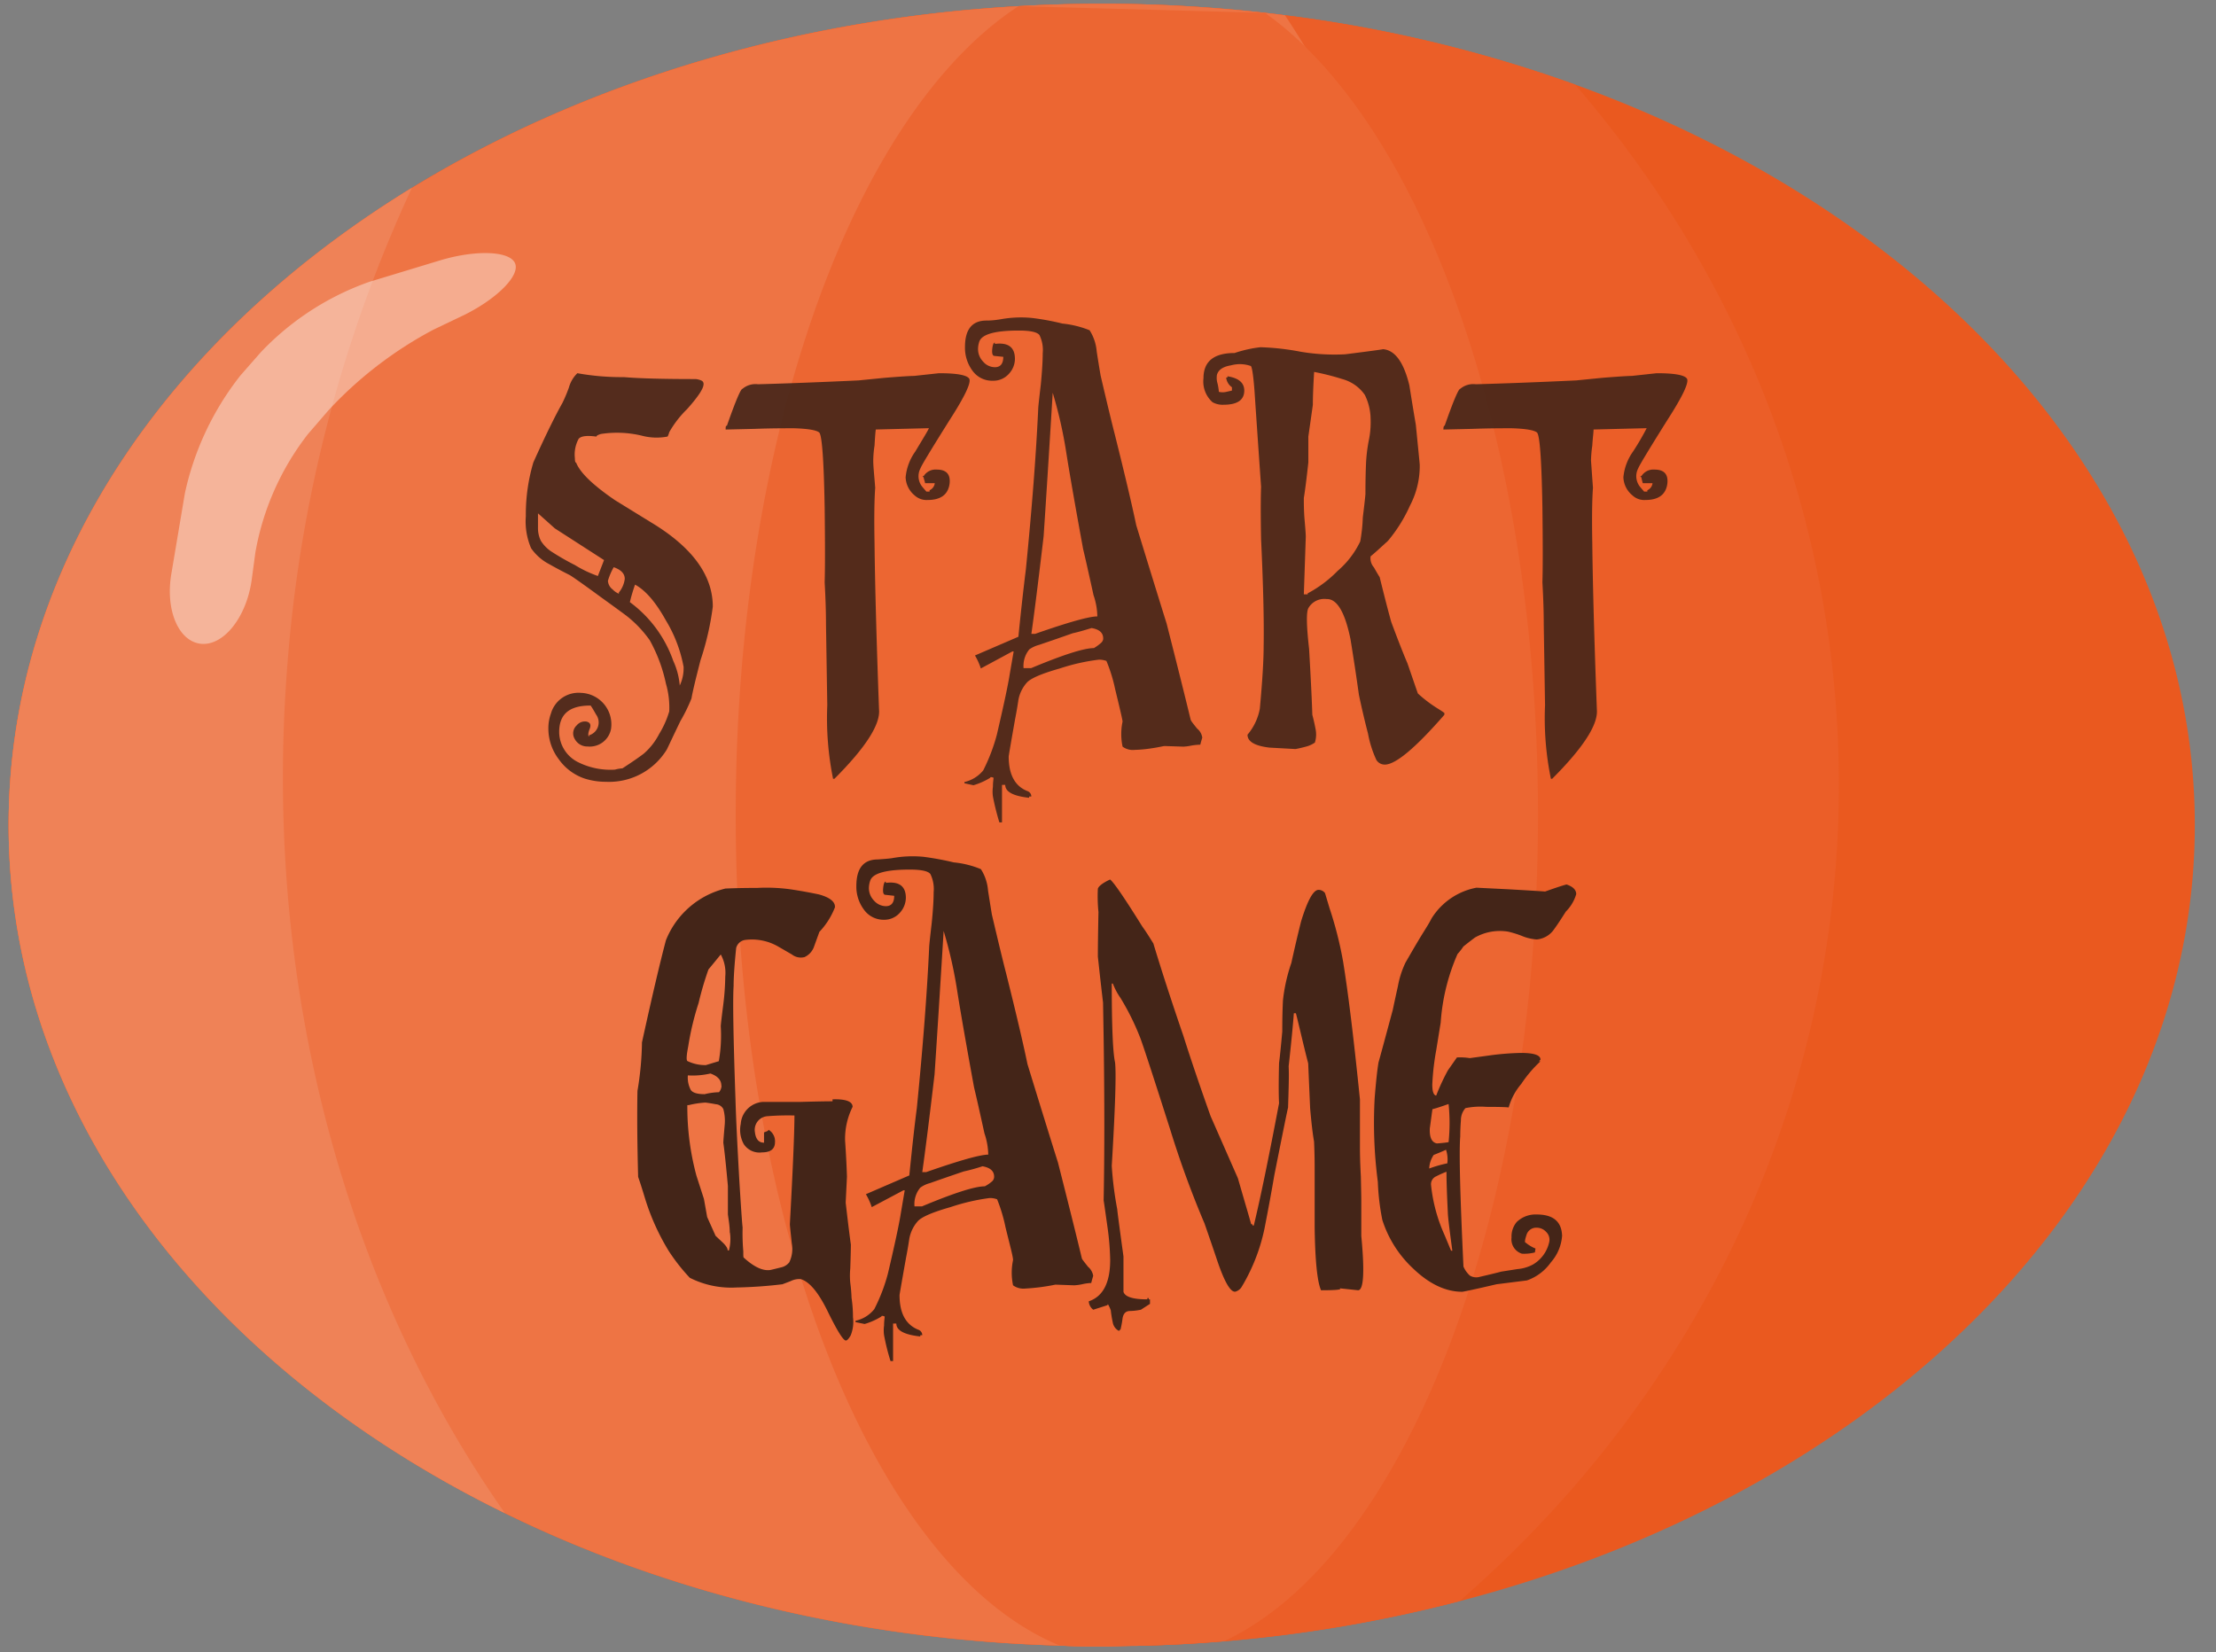 <svg xmlns="http://www.w3.org/2000/svg" width="295" height="220" viewBox="0 0 295 220"><rect x="0" y="0" width="295" height="220" fill="#808080" stroke="none"/><defs><style>.cls-1{fill:#ea591f;}.cls-2{fill:#eb5e28;}.cls-3{fill:#ee7444;}.cls-4{fill:#ec6632;}.cls-5{fill:#ef8257;}.cls-6{opacity:0.9;}.cls-7{fill:#442518;}.cls-8{opacity:0.4;}.cls-9{fill:#fff;}</style></defs><title>start_game_button</title><g id="final"><path class="cls-1" d="M292.18,109.85c0,47.86-40.92,88.53-97.9,103.34A184.93,184.93,0,0,1,163,218.52q-5.64.48-11.41.61c-1.62,0-3.25.07-4.88.07-1.86,0-3.73,0-5.59-.1C63.29,216.9,1.15,168.83,1.15,109.85,1.15,52.25,60.4,5.06,135.6.82,139.26.61,142.94.5,146.66.5a193.76,193.76,0,0,1,21.73,1.21c.89.1,1.77.2,2.67.32a179.85,179.85,0,0,1,38.62,9.23C258.48,28.9,292.18,66.42,292.18,109.85Z"/><path class="cls-2" d="M244.79,104.51c0,43-19.47,81.75-50.51,108.68A184.93,184.93,0,0,1,163,218.52q-5.64.48-11.41.61c-1.62,0-3.25.07-4.88.07-1.86,0-3.73,0-5.59-.1C63.29,216.9,1.15,168.83,1.15,109.85,1.15,52.25,60.4,5.06,135.6.82,139.26.61,142.94.5,146.66.5a193.76,193.76,0,0,1,21.73,1.21c.89.1,1.77.2,2.67.32a179.85,179.85,0,0,1,38.62,9.23C231.62,36.66,244.79,69.12,244.79,104.51Z"/><path class="cls-3" d="M199.4,98.51c0,47.84-18.47,90.86-47.86,120.62-1.62,0-3.25.07-4.88.07-1.86,0-3.73,0-5.59-.1C63.29,216.9,1.15,168.83,1.15,109.85,1.15,52.25,60.4,5.06,135.6.82,139.26.61,142.94.5,146.66.5a193.76,193.76,0,0,1,21.73,1.21c.89.1,1.77.2,2.67.32q1.33,2,2.61,4.11h0C189.91,32.38,199.4,64.22,199.4,98.51Z"/><path class="cls-4" d="M204.74,108.51c0,53.82-17.88,98.82-41.79,110q-5.64.48-11.41.61c-1.62,0-3.25.07-4.88.07-1.86,0-3.73,0-5.59-.1C116.49,209,97.94,163.33,97.94,108.51,97.94,57.84,113.78,15,135.6.82l32.79.89a43.52,43.52,0,0,1,5.28,4.43h0C192,24,204.74,63.12,204.74,108.51Z"/><path class="cls-5" d="M67.21,201.46C27.42,182,1.15,148.2,1.15,109.85,1.15,75.62,22.08,45.07,54.84,25a183.65,183.65,0,0,0-16.55,63.1C34.79,131.22,46.11,171.4,67.21,201.46Z"/><g class="cls-6"><path class="cls-7" d="M94.89,80.77a37.57,37.57,0,0,1-1.64,7.15c-.57,2.24-1,3.93-1.2,5.08a22.34,22.34,0,0,1-1.47,3c-1,2.07-1.58,3.33-1.81,3.79a9,9,0,0,1-8.1,4.3,9.31,9.31,0,0,1-2.84-.43,6.92,6.92,0,0,1-3.45-2.58A6.74,6.74,0,0,1,73,97a5.72,5.72,0,0,1,.34-2,3.82,3.82,0,0,1,4-2.75,4.19,4.19,0,0,1,4,4.82,2.88,2.88,0,0,1-3.1,2.32,1.89,1.89,0,0,1-1.73-1,1.44,1.44,0,0,1,.26-1.81,1.41,1.41,0,0,1,1.29-.51c.52.11.66.46.43,1s-.2,1-.08,1V97.9a1.78,1.78,0,0,0,.95-2.75c-.52-.92-.78-1.32-.78-1.21-2.76,0-4.14,1.12-4.14,3.53a4.52,4.52,0,0,0,2.5,4,9.64,9.64,0,0,0,4.92,1,4.87,4.87,0,0,1,1-.17c1.32-.86,2.28-1.52,2.89-2a8.83,8.83,0,0,0,2-2.58,12.44,12.44,0,0,0,1.34-3,11.41,11.41,0,0,0-.44-3.7,20.62,20.62,0,0,0-2.15-5.77,15.41,15.41,0,0,0-3-3.18c-.29-.23-1.46-1.09-3.53-2.58-2.36-1.73-3.74-2.7-4.14-2.93q-1.38-.69-2.76-1.47a6.7,6.7,0,0,1-2.37-2.1A9.06,9.06,0,0,1,70,68.72a24.32,24.32,0,0,1,1-7.15c1.6-3.56,2.9-6.2,3.87-7.92a19.71,19.71,0,0,0,.87-2.07,4.16,4.16,0,0,1,1.12-1.89,33.14,33.14,0,0,0,6.2.52q3,.26,9.57.26a2.51,2.51,0,0,1,.77.21.48.48,0,0,1,.26.47c0,.58-.73,1.68-2.19,3.32a13.69,13.69,0,0,0-2.37,3.06c-.12.4-.21.6-.26.6A7.7,7.7,0,0,1,85.41,58,14.17,14.17,0,0,0,80,57.78c-.4.12-.6.23-.6.35q-1.91-.26-2.37.3A4.35,4.35,0,0,0,76.53,61c0,.4.06.6.17.6q.78,2,5.18,5l4.74,2.92Q94.89,74.48,94.89,80.77Zm-14.48-6.2-6.55-4.22-2.24-2v1.9A3.77,3.77,0,0,0,72,72a4.72,4.72,0,0,0,1.38,1.42,33.45,33.45,0,0,0,3.15,1.81,15.69,15.69,0,0,0,3.06,1.46Zm2.76,2.5c0-.69-.49-1.21-1.47-1.55a8.37,8.37,0,0,0-.77,1.81,1.56,1.56,0,0,0,.64,1.16,2.32,2.32,0,0,0,.82.56v-.17A3.53,3.53,0,0,0,83.17,77.07ZM91,88.78a18.26,18.26,0,0,0-2.37-6.2q-2-3.61-4.09-4.74a23.15,23.15,0,0,0-.69,2.33A16.43,16.43,0,0,1,89.63,88a9.7,9.7,0,0,1,.86,3.27A5.37,5.37,0,0,0,91,88.78Z"/><path class="cls-7" d="M125,49.69q3.45,0,4,.69t-2.67,5.68c-2.41,3.85-3.68,5.94-3.79,6.29a2.23,2.23,0,0,0,.26,2.49l.52.61h.43v-.18a1.17,1.17,0,0,0,.69-.94h-1.3c0-.18-.11-.4-.17-.69,0-.06-.06-.14-.17-.26h.17a1.86,1.86,0,0,1,1.72-.86c1.27,0,1.84.6,1.73,1.81-.17,1.49-1.15,2.24-2.93,2.24a2.33,2.33,0,0,1-1.73-.61,3.27,3.27,0,0,1-1.2-2.41,7,7,0,0,1,1.29-3.44c1-1.67,1.64-2.7,1.81-3.1l-6.89.17h-.18c-.06.4-.11,1.12-.17,2.15a13.85,13.85,0,0,0-.17,2c0,.81.14,2,.26,3.62q-.18,2.41-.09,7.32.09,8.27.6,22.21c.18,2-1.81,5.08-5.94,9.21h-.18a40.64,40.64,0,0,1-.77-9.81q0,.09-.17-10.68c0-1.66-.06-3.56-.18-5.68q.09-2.67,0-10c-.11-6.31-.36-9.63-.73-9.94s-1.48-.5-3.32-.56c-1.26,0-3,0-5.25.08l-3.88.09c0-.34,0-.51.17-.51,1.15-3.28,1.84-4.91,2.07-4.91a2.69,2.69,0,0,1,2.07-.61q5.85-.16,13.36-.51l3.53-.35c2.12-.17,3.42-.25,3.88-.25Z"/><path class="cls-7" d="M159.36,97a1.89,1.89,0,0,1,.69,1.21c-.12.4-.21.71-.26.94a8,8,0,0,0-1.25.13,6.57,6.57,0,0,1-1,.13l-2.5-.08c-.17,0-.75.16-1.73.3a16.94,16.94,0,0,1-2.24.21,2.29,2.29,0,0,1-1.63-.43,8.11,8.11,0,0,1,0-3.35c-.06-.46-.41-1.91-1-4.35A20.85,20.85,0,0,0,147.29,88a2.88,2.88,0,0,0-1-.17A26.69,26.69,0,0,0,141.09,89q-3.54,1-4.36,1.85a4.72,4.72,0,0,0-1.16,2.36c-.12.81-.26,1.64-.43,2.5-.58,3.27-.86,4.94-.86,5q0,3.7,2.58,4.65a.83.83,0,0,1,.3.26.69.69,0,0,1,.13.43H137v.17c-2.12-.23-3.18-.8-3.18-1.72h-.43v5h-.35a32.62,32.62,0,0,1-.86-3.45,4.59,4.59,0,0,1,0-1.29c0-.63.08-1,.08-1.21-.28-.11-.43-.11-.43,0a9.17,9.17,0,0,1-2.24,1l-1.2-.26v-.17a4.54,4.54,0,0,0,2.5-1.55,24.42,24.42,0,0,0,1.81-4.74c.91-3.9,1.49-6.6,1.72-8.09l.52-3h-.18L130.57,89a8.56,8.56,0,0,0-.78-1.73l5.78-2.49c.4-4,.75-7,1-9q1.22-12.3,1.64-21.35c0-.23.12-1.32.35-3.27.17-1.78.25-3.16.25-4.13a4.51,4.51,0,0,0-.43-2.41c-.29-.4-1.2-.61-2.75-.61-3.16,0-4.92.49-5.26,1.47a3.09,3.09,0,0,0-.17,1,2.39,2.39,0,0,0,.69,1.68,2.05,2.05,0,0,0,1.55.73c.74,0,1.12-.46,1.12-1.38l-1.17-.12c-.25,0-.36-.33-.3-.91s.17-.86.35-.86v.17q2.67-.34,2.67,2a2.94,2.94,0,0,1-.82,2,2.73,2.73,0,0,1-2.11.9,3.2,3.2,0,0,1-2.72-1.33,5.14,5.14,0,0,1-1-3.15q0-3.53,2.85-3.53c.86,0,1.49-.11,1.89-.17a15,15,0,0,1,4.23-.17,33.52,33.52,0,0,1,4,.74,13.16,13.16,0,0,1,3.62.89,6.22,6.22,0,0,1,.95,2.85c.17,1.09.34,2.16.52,3.19.91,3.91,1.55,6.53,1.89,7.85q2,8,2.85,12.07c1.78,5.81,3.13,10.17,4.05,13.11q2.15,8.45,3.19,12.76C158.55,96,158.84,96.35,159.36,97Zm-12.5-12c0-.75-.52-1.21-1.55-1.38-1.09.34-1.93.57-2.5.69-1.95.69-3.45,1.2-4.48,1.55a4,4,0,0,0-1.3.6,3.46,3.46,0,0,0-.77,2.5h1q6.38-2.67,8.36-2.67a6,6,0,0,0,.95-.69A.83.83,0,0,0,146.86,85.08Zm-9.57-.61h.52q6.63-2.32,8.27-2.32a9.21,9.21,0,0,0-.51-2.84q-1-4.56-1.38-6.12-1.56-8.52-2.24-12.82a59,59,0,0,0-1.81-8q-.78,12.75-1.21,19.11Q137.9,80.17,137.29,84.47Z"/><path class="cls-7" d="M192.28,95v.17q-5.78,6.63-7.93,6.63a1.31,1.31,0,0,1-1.12-.61,14.56,14.56,0,0,1-1.12-3.53c-.46-1.77-.86-3.5-1.21-5.16-.34-2.47-.72-4.94-1.12-7.4-.74-3.62-1.81-5.4-3.19-5.34a2.43,2.43,0,0,0-2.41,1.2q-.44.78.09,5.43.34,5.85.43,8.78c.17.63.31,1.26.43,1.89a3.61,3.61,0,0,1-.09,1.81,3.65,3.65,0,0,1-1.12.52c-.63.17-1.12.28-1.46.34L169,99.54c-1.95-.23-2.93-.8-2.93-1.72a7.46,7.46,0,0,0,1.64-3.45q.51-5.5.51-8.35.09-5.07-.34-14.2-.09-4.65,0-7Q167.37,57.54,167,52c-.17-2.19-.35-3.28-.52-3.28a4.41,4.41,0,0,0-2.59-.08q-1.63.26-1.89,1.29a2.57,2.57,0,0,0,.08,1.12,7.23,7.23,0,0,1,.18,1.12,2.15,2.15,0,0,0,1,0L164,52v-.44a1.81,1.81,0,0,1-.77-1.29h.17v-.17c1.49.23,2.24.86,2.24,1.9q0,1.89-2.76,1.89a2.75,2.75,0,0,1-1.47-.34,3.7,3.7,0,0,1-1.2-3.19q0-3.36,4.14-3.36a16.88,16.88,0,0,1,3.44-.77,33.3,33.3,0,0,1,5.35.6,27.11,27.11,0,0,0,5.94.34c3.57-.45,5.23-.68,5-.68q2.41.16,3.54,4.82.42,2.67.86,5.25c.34,3.44.52,5.22.52,5.34a11.36,11.36,0,0,1-1.3,5.42A20,20,0,0,1,184.78,72c-1,.92-1.75,1.61-2.32,2.07a1.82,1.82,0,0,0,.43,1.46c.46.8.71,1.23.77,1.29q1,4.05,1.55,6c.92,2.47,1.64,4.3,2.16,5.51.63,1.83,1.09,3.18,1.38,4a17.62,17.62,0,0,0,2.75,2.07C192.14,94.8,192.4,95,192.28,95ZM182.2,58.73a11.93,11.93,0,0,0,.26-2.93,7.44,7.44,0,0,0-.77-3.22,5.34,5.34,0,0,0-3-2.11,33,33,0,0,0-3.75-.95c-.12,1.95-.17,3.41-.17,4.39l-.6,4.22v3.44c-.23,2.13-.43,3.7-.6,4.74,0,.69,0,1.58.08,2.67q.18,2,.18,2.49l-.26,7.66h.51V79a16.22,16.22,0,0,0,4-3,11.87,11.87,0,0,0,3-3.92,22.08,22.08,0,0,0,.34-3.19c.17-1.37.29-2.41.35-3.1,0-2.63.08-4,.08-4.13A21.2,21.2,0,0,1,182.2,58.73Z"/><path class="cls-7" d="M220.55,49.69q3.45,0,4,.69t-2.67,5.68c-2.41,3.85-3.67,5.94-3.79,6.29a2.23,2.23,0,0,0,.26,2.49l.52.61h.43v-.18a1.17,1.17,0,0,0,.69-.94h-1.3c-.05-.18-.11-.4-.17-.69,0-.06-.06-.14-.17-.26h.17a1.87,1.87,0,0,1,1.73-.86c1.26,0,1.83.6,1.72,1.81-.17,1.49-1.15,2.24-2.93,2.24a2.29,2.29,0,0,1-1.72-.61,3.25,3.25,0,0,1-1.21-2.41,7,7,0,0,1,1.29-3.44,34.75,34.75,0,0,0,1.81-3.1l-6.89.17h-.18c0,.4-.11,1.12-.17,2.15a15.49,15.49,0,0,0-.17,2c.06.81.14,2,.26,3.62q-.18,2.41-.09,7.32.09,8.27.61,22.21.26,3-5.95,9.21h-.17a40,40,0,0,1-.78-9.81q0,.09-.17-10.68c0-1.66-.06-3.56-.18-5.68q.09-2.67,0-10c-.11-6.31-.35-9.63-.73-9.94s-1.48-.5-3.32-.56c-1.26,0-3,0-5.25.08l-3.88.09c0-.34.06-.51.17-.51,1.15-3.28,1.84-4.91,2.07-4.91a2.69,2.69,0,0,1,2.07-.61q5.85-.16,13.36-.51l3.53-.35c2.13-.17,3.42-.25,3.88-.25Z"/></g><path class="cls-7" d="M113.55,175.38a4.77,4.77,0,0,1-.3,2.41c-.26.46-.48.69-.65.69-.34,0-1.15-1.29-2.41-3.87s-2.47-4-3.62-4.31a2.58,2.58,0,0,0-1.29.26c-.58.23-1,.38-1.12.43a60.2,60.2,0,0,1-6.12.43,12.21,12.21,0,0,1-6.21-1.29A25,25,0,0,1,89,166.52a30.63,30.63,0,0,1-3.11-6.89c-.4-1.32-.71-2.3-.94-2.93-.12-4.48-.15-8.29-.09-11.45a41.46,41.46,0,0,0,.6-6.46q2-9.12,3.19-13.6a11.45,11.45,0,0,1,7.93-6.89c.17,0,1.58-.08,4.22-.08a23.27,23.27,0,0,1,4.92.26q1.64.26,3.27.6c1.5.4,2.21,1,2.16,1.72a10,10,0,0,1-2.07,3.27l-.69,1.9a2.41,2.41,0,0,1-1.29,1.46,1.93,1.93,0,0,1-1.68-.35L103.55,126a7,7,0,0,0-4.31-.86A1.45,1.45,0,0,0,98,126.22c-.23,2.24-.34,3.94-.34,5.08q-.18,2.67.25,15.07.09,3.36.52,10.93.34,5.52.43,6.12a28.19,28.19,0,0,0,.09,3.18c0,.58,0,.86.08.86,1.33,1.21,2.47,1.75,3.45,1.64.06,0,.55-.12,1.47-.35a1.91,1.91,0,0,0,1.12-.68,4.08,4.08,0,0,0,.34-2.5c-.17-1.55-.26-2.41-.26-2.58q.6-11,.61-14.47a34.12,34.12,0,0,0-3.54.09,1.82,1.82,0,0,0-1.72,2.15c.11.92.52,1.38,1.21,1.38v-1.38c.4-.11.6-.23.6-.34a1.77,1.77,0,0,1,.86,1.63c0,.92-.57,1.38-1.72,1.38A2.49,2.49,0,0,1,99,152.31a3.93,3.93,0,0,1-.39-2.67,3.15,3.15,0,0,1,3-2.93h5c1.83-.05,3.24-.08,4.22-.08v-.26c1.78-.06,2.67.29,2.67,1a9.54,9.54,0,0,0-1,4.48c.11,1.61.2,3.21.25,4.82l-.17,3.45c.29,2.52.52,4.39.69,5.59,0-.11,0,.95-.08,3.19a9.77,9.77,0,0,0,0,1.89,19.43,19.43,0,0,1,.17,2A17.12,17.12,0,0,1,113.55,175.38Zm-22-34.09a5.42,5.42,0,0,0,2.42.52l1.72-.52a19.82,19.82,0,0,0,.26-4.65c0-.17.11-1.15.34-2.93a33.17,33.17,0,0,0,.26-3.7,5.09,5.09,0,0,0-.6-2.93c-.75.92-1.3,1.59-1.64,2A42.27,42.27,0,0,0,93,133.54a37.09,37.09,0,0,0-1.38,5.77Q91.23,141.29,91.57,141.29Zm4.48,3.27c0-.74-.48-1.29-1.46-1.63a10.44,10.44,0,0,1-3,.25,3.54,3.54,0,0,0,.39,1.94c.26.38.88.56,1.85.56a8.69,8.69,0,0,1,1.9-.26A1.35,1.35,0,0,0,96.05,144.56Zm1.12,19.55c0-.81-.14-1.61-.25-2.42v-3.78q-.35-3.89-.61-5.77c0-.17.06-.95.18-2.33a5.88,5.88,0,0,0-.18-2.15,1.22,1.22,0,0,0-1-.64c-.46-.09-.91-.16-1.37-.22a12.14,12.14,0,0,0-2.24.34h-.18a35.11,35.11,0,0,0,1.21,9.39l1,3.1.43,2.41,1.12,2.5,1,.94c.4.4.61.72.61,1h.17A6,6,0,0,0,97.17,164.11Z"/><path class="cls-7" d="M144.84,168.66a2,2,0,0,1,.69,1.21c-.12.4-.21.72-.26.95A6.89,6.89,0,0,0,144,171a6.57,6.57,0,0,1-1,.13l-2.5-.09a27.15,27.15,0,0,1-4,.52,2.34,2.34,0,0,1-1.64-.43,8.16,8.16,0,0,1,0-3.36c0-.46-.4-1.91-1-4.35a21.58,21.58,0,0,0-1.12-3.74,2.68,2.68,0,0,0-1-.17,27.36,27.36,0,0,0-5.18,1.2q-3.53,1-4.35,1.85a4.8,4.8,0,0,0-1.16,2.37c-.12.8-.26,1.64-.43,2.5-.58,3.27-.87,4.93-.87,5,0,2.47.87,4,2.59,4.65a.75.75,0,0,1,.3.26.67.67,0,0,1,.13.43h-.26v.17c-2.12-.23-3.19-.8-3.19-1.72h-.43v5h-.34a29.5,29.5,0,0,1-.86-3.44,4.61,4.61,0,0,1,0-1.29c0-.64.08-1,.08-1.21-.29-.11-.43-.11-.43,0a8.93,8.93,0,0,1-2.24,1l-1.21-.25v-.18a4.37,4.37,0,0,0,2.5-1.55,23.51,23.51,0,0,0,1.81-4.73q1.38-5.85,1.73-8.09l.51-3h-.17l-4.22,2.24a8.58,8.58,0,0,0-.78-1.72l5.78-2.5c.4-4,.74-7,1-8.95q1.22-12.31,1.64-21.35c0-.23.11-1.32.34-3.27.18-1.78.26-3.16.26-4.14a4.56,4.56,0,0,0-.43-2.41c-.29-.4-1.2-.6-2.76-.6q-4.74,0-5.25,1.46a3.16,3.16,0,0,0-.18,1,2.39,2.39,0,0,0,.69,1.68,2.12,2.12,0,0,0,1.56.73c.74,0,1.12-.46,1.12-1.38l-1.17-.13q-.39,0-.3-.9c.06-.58.17-.86.35-.86v.17q2.67-.34,2.67,2a3,3,0,0,1-.82,2,2.74,2.74,0,0,1-2.11.91A3.21,3.21,0,0,1,115,121.1a5.11,5.11,0,0,1-1-3.14q0-3.52,2.84-3.53c.87-.06,1.5-.11,1.9-.17a15.23,15.23,0,0,1,4.22-.18,38.54,38.54,0,0,1,4,.74,12.58,12.58,0,0,1,3.62.9,6.18,6.18,0,0,1,.95,2.85c.17,1.09.34,2.15.51,3.19q1.38,5.86,1.9,7.84,2,8,2.84,12.08,2.67,8.7,4.06,13.1,2.15,8.46,3.18,12.76C144,167.6,144.32,168,144.84,168.66Zm-12.5-12c0-.74-.52-1.2-1.55-1.38a23.48,23.48,0,0,1-2.5.69q-2.94,1-4.48,1.55a3.79,3.79,0,0,0-1.3.61,3.42,3.42,0,0,0-.77,2.49h1q6.37-2.67,8.36-2.67a5,5,0,0,0,1-.69A.83.83,0,0,0,132.34,156.7Zm-9.57-.6h.52q6.63-2.32,8.27-2.33a9.3,9.3,0,0,0-.51-2.84q-1-4.56-1.38-6.11-1.56-8.52-2.24-12.83a58.27,58.27,0,0,0-1.81-8q-.78,12.74-1.21,19.11Q123.38,151.8,122.77,156.1Z"/><path class="cls-7" d="M147.77,117.1q.67.44,4.31,6.28c.34.46.83,1.21,1.46,2.24q1.64,5.43,4,12.31,1.47,4.65,3.62,10.68l3.63,8.26,1,3.45c.17.57.43,1.46.77,2.67.12,0,.18,0,.18.17h.17q1.29-5.34,3.36-16.27-.09-1.72,0-5.34c.12-.92.26-2.33.43-4.22,0-.92,0-2.29.09-4.13a22.73,22.73,0,0,1,1.12-5q.6-2.74,1.29-5.51,1.29-4.22,2.33-4.21a1.06,1.06,0,0,1,.86.43l.6,2a50.17,50.17,0,0,1,1.81,7.14q1,6.12,2.24,18.34v6.46c0,.34,0,1.6.12,3.79q.06,2.74.06,3.27v4.65c.46,4.82.31,7.23-.43,7.23l-2.46-.26c.39.17-.43.26-2.47.26-.51-1.16-.79-4-.85-8.39v-7.62c0-.8,0-2.07-.08-3.8-.18-1-.35-2.45-.52-4.41q-.09-2-.26-6c-.23-.86-.56-2.22-1-4.06s-.65-2.71-.65-2.6h-.26q-.17,2.33-.69,7.06c.06,1.2,0,3-.08,5.51q-.09.25-1.83,9c-.4,2.35-.84,4.71-1.3,7.06a24.9,24.9,0,0,1-2.34,6.54c-.18.35-.39.73-.65,1.16a1.42,1.42,0,0,1-.92.74q-.94.08-2.34-4-.87-2.59-1.74-5.08a129.84,129.84,0,0,1-4.51-12.32c-2.32-7.28-3.68-11.45-4.08-12.48a33.43,33.43,0,0,0-2.61-5.25,8.47,8.47,0,0,1-1-1.89H148q0,8.52.44,10.5.25,2.23-.44,13.77a46.37,46.37,0,0,0,.73,5.77q0,.25.83,6.29V172c.22.68,1.29,1,3.18,1v-.17h.18v.17h.17v.6l-1.21.78a8,8,0,0,1-1.46.17c-.58,0-.92.37-1,1.12-.05.4-.14.86-.26,1.38a.15.15,0,0,0-.17.17,1.58,1.58,0,0,1-.86-1.16,16.1,16.1,0,0,1-.26-1.6,4.54,4.54,0,0,0-.26-.6c-.11-.23-.17-.26-.17-.09l-1.9.61a1.49,1.49,0,0,1-.6-1.12c1.9-.64,2.85-2.47,2.85-5.51a35.44,35.44,0,0,0-.35-4.31c-.29-2.06-.46-3.27-.52-3.61q.18-9.39,0-21.61l-.08-4.74q-.25-2.06-.69-6.11,0-2,.08-5.94a20.62,20.62,0,0,1-.08-3.1C146.24,118,146.79,117.56,147.77,117.1Z"/><path class="cls-7" d="M206.46,168.07a6.55,6.55,0,0,1-3.19,2.41l-4.05.51c-2.93.69-4.45,1-4.57,1-2.24,0-4.45-1.07-6.63-3.19a15.09,15.09,0,0,1-4-6.37,31.54,31.54,0,0,1-.6-5.08A60.46,60.46,0,0,1,183,146.2q.25-3.18.51-4.74.27-.94,1.9-7c.23-1.09.46-2.15.69-3.19a12.41,12.41,0,0,1,1-3.1c.92-1.6,1.65-2.85,2.2-3.74s1-1.59,1.25-2.11a9,9,0,0,1,6-4.13l4.23.21c2.64.15,4.28.25,4.91.3,1.26-.45,2.21-.77,2.85-.94q1.29.43,1.29,1.29a5.43,5.43,0,0,1-1.38,2.32c-.52.81-1,1.58-1.55,2.33a3.11,3.11,0,0,1-2.33,1.38,6.24,6.24,0,0,1-2-.48,13.36,13.36,0,0,0-1.81-.56,6.74,6.74,0,0,0-4.4.78c-.69.51-1.2.92-1.55,1.2a8,8,0,0,1-.78,1,27.27,27.27,0,0,0-2.24,9.12l-.6,3.71a33.42,33.42,0,0,0-.52,4.56c0,.92.18,1.41.52,1.46a28.61,28.61,0,0,1,1.55-3.35l1.21-1.73a8.51,8.51,0,0,1,1.72.09l2.5-.34a35.44,35.44,0,0,1,4.31-.35c1.78,0,2.64.31,2.59.93-.12.07-.17.13-.17.19h.17a16.5,16.5,0,0,0-2.55,3,8.31,8.31,0,0,0-1.68,3.14c-.34-.05-1.35-.08-3-.08a9.91,9.91,0,0,0-2.76.17,2.44,2.44,0,0,0-.6,1.63q-.09,1.13-.09,2.16-.25,3,.43,17.3a3.41,3.41,0,0,0,.86,1.21A1.67,1.67,0,0,0,197,170c1.26-.29,2.21-.52,2.84-.69l2.16-.34a5.25,5.25,0,0,0,2.07-.61,4.6,4.6,0,0,0,2.15-2.92,1.44,1.44,0,0,0-.39-1.42,1.7,1.7,0,0,0-1.25-.56,1.35,1.35,0,0,0-1.38,1c-.22.66-.25,1-.08,1a4.76,4.76,0,0,0,1.29.77l-.08.52a5.69,5.69,0,0,1-1.73.17,2,2,0,0,1-1.38-2.15,3,3,0,0,1,.69-2.07,3.61,3.61,0,0,1,2.67-1q3.28,0,3.37,2.84A6,6,0,0,1,206.46,168.07Zm-13.79-13.18a4.11,4.11,0,0,0-.17-1.81c-.52.24-1.07.47-1.64.69a3.45,3.45,0,0,0-.6,1.81A16.37,16.37,0,0,1,192.67,154.89Zm-2.33-4.65c-.05,1.21.26,1.87.95,2,.69-.05,1.21-.11,1.55-.17a25,25,0,0,0,0-5.08c-1,.35-1.69.58-2.15.69C190.57,148.52,190.46,149.38,190.34,150.24Zm3,16.28c-.4-2.93-.6-4.62-.6-5.08q-.18-3.62-.18-5.43a12.74,12.74,0,0,0-1.37.61,1.14,1.14,0,0,0-.69,1.11,21.52,21.52,0,0,0,1.81,6.72l.86,2.07Z"/><g class="cls-8"><path class="cls-9" d="M68.54,35c-.77-1.61-5.28-1.75-10-.32l-9.33,2.83A36.69,36.69,0,0,0,34.7,46.92L32,50a38.42,38.42,0,0,0-7.39,15.69L22.81,76.4c-.83,4.88,1,9.07,4,9.32s6-3.57,6.69-8.48L34,73.53A35.71,35.71,0,0,1,41,57.79l2.69-3.12a52.6,52.6,0,0,1,14-10.77l4.18-2C66.31,39.68,69.32,36.58,68.54,35Z"/></g></g></svg>
